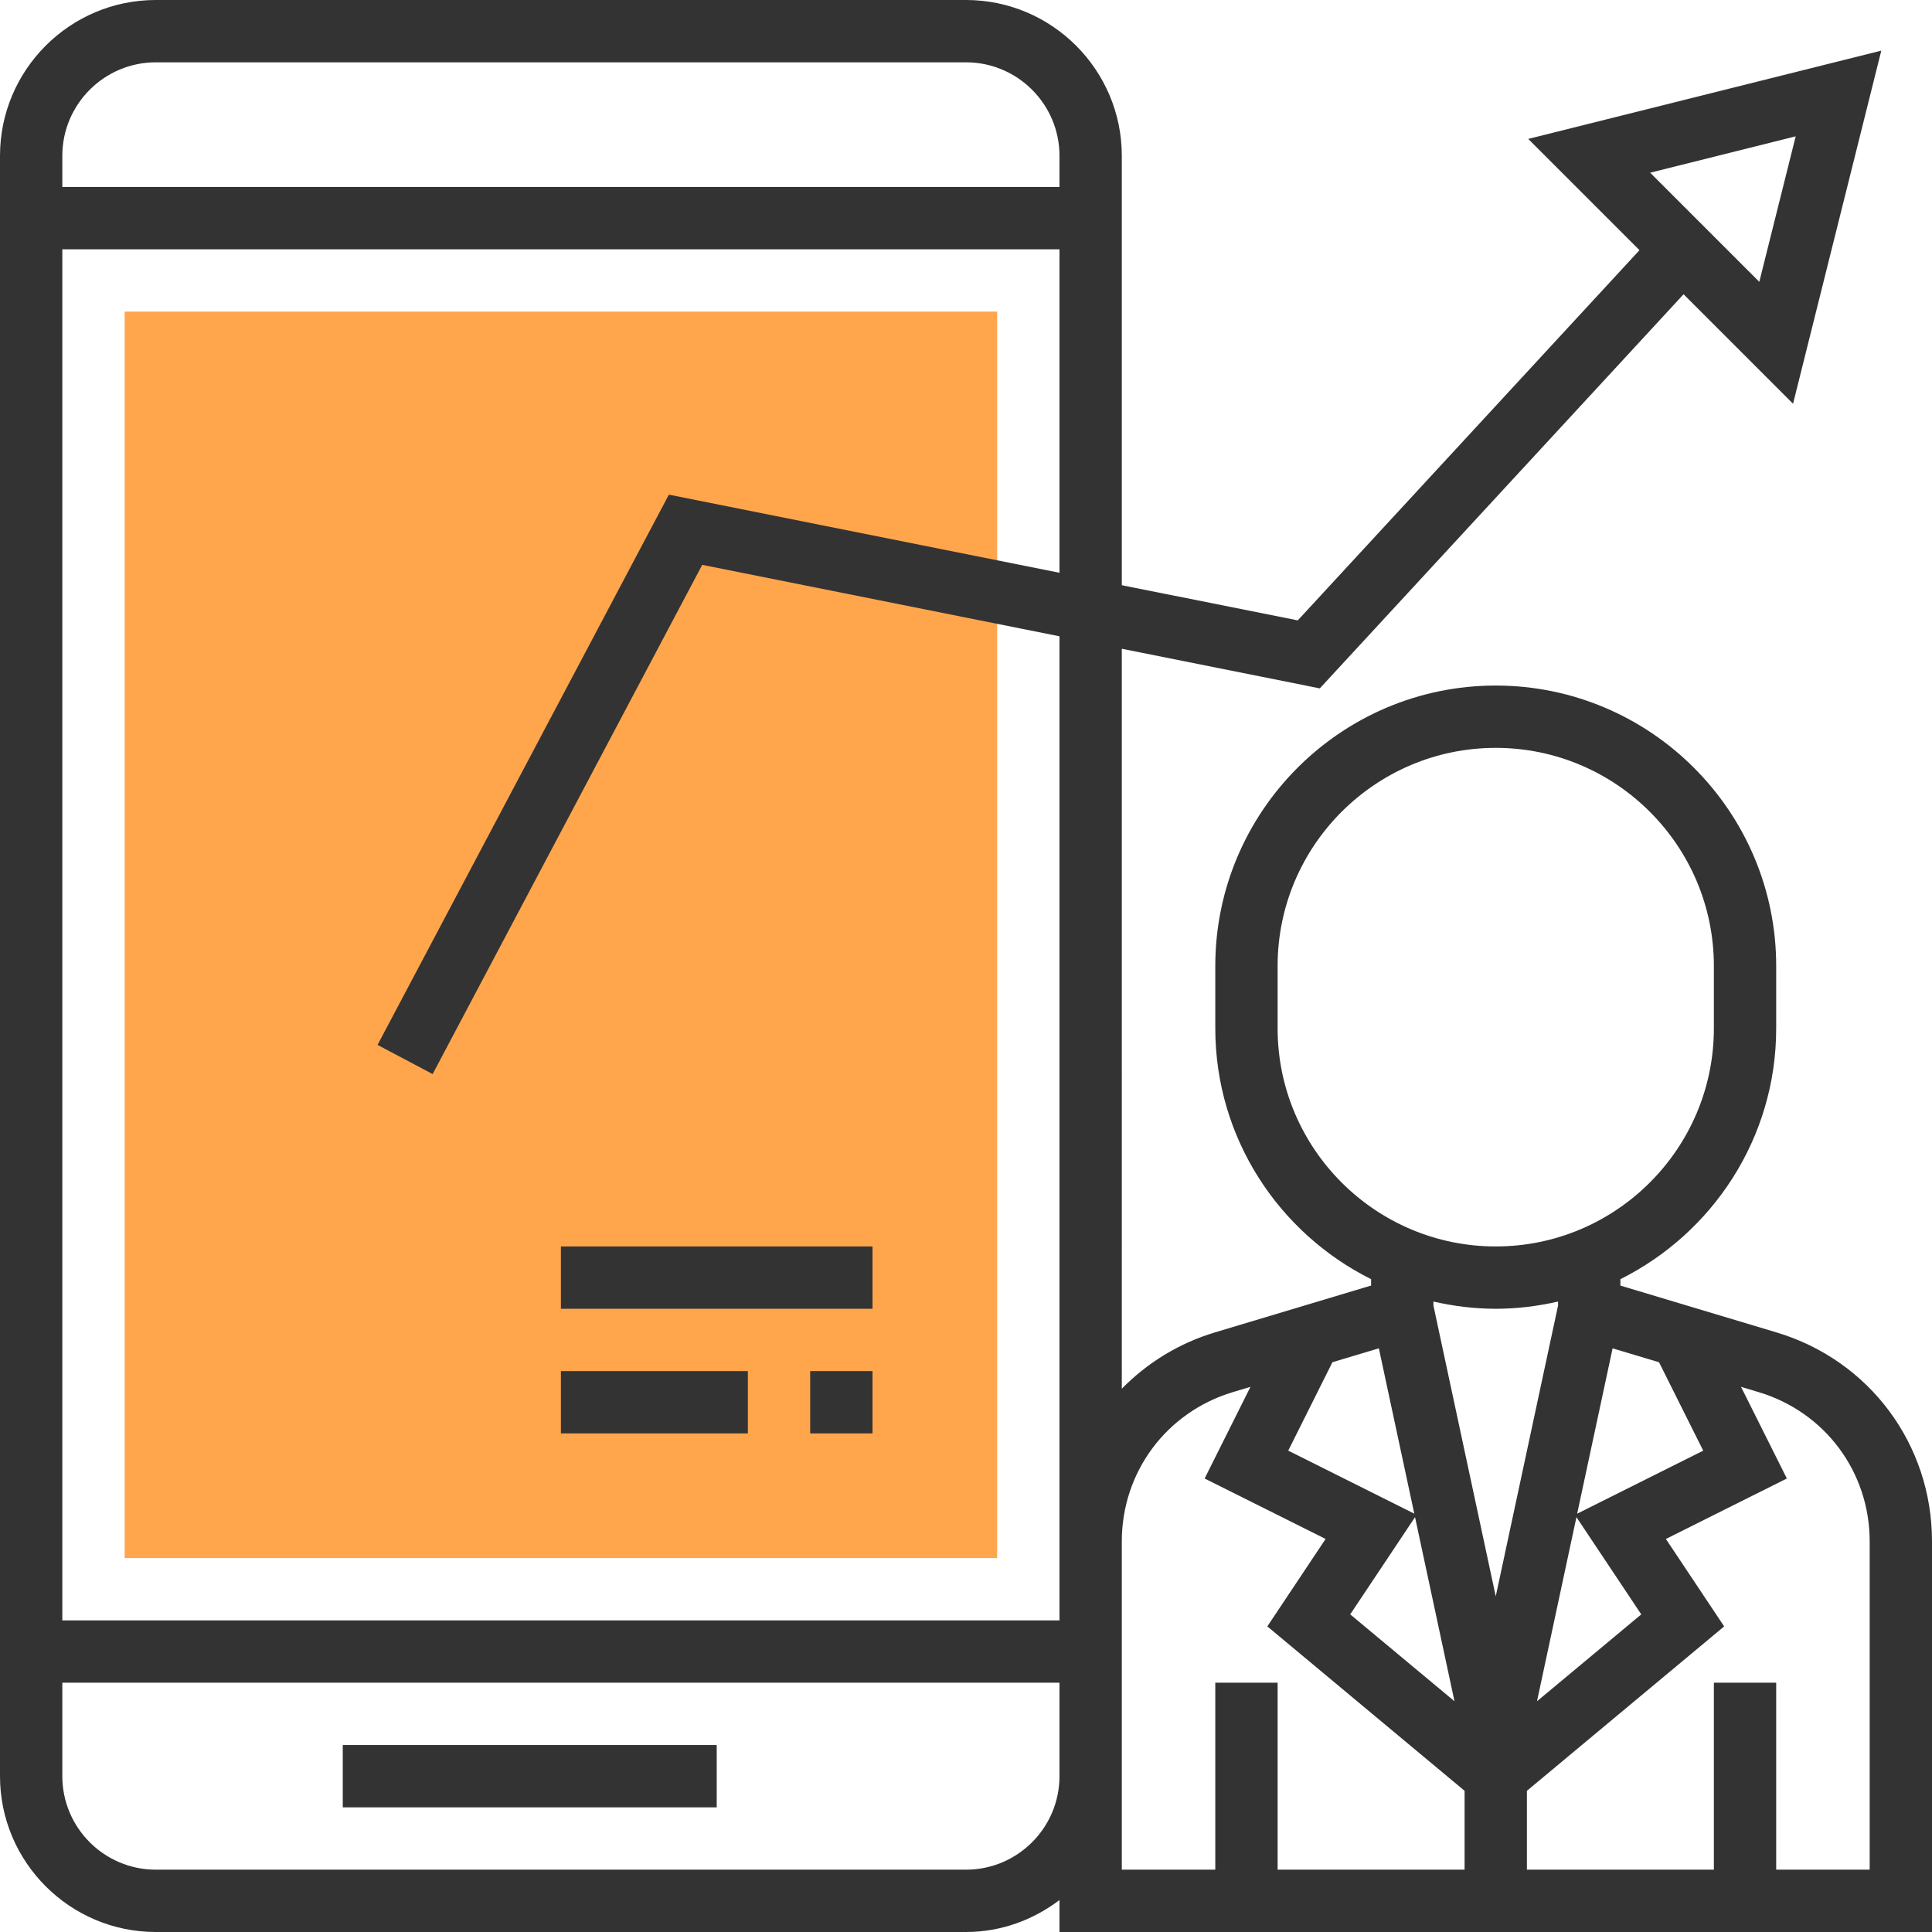 <?xml version="1.0" encoding="iso-8859-1"?>
<!-- Generator: Adobe Illustrator 19.0.0, SVG Export Plug-In . SVG Version: 6.00 Build 0)  -->
<svg xmlns="http://www.w3.org/2000/svg" xmlns:xlink="http://www.w3.org/1999/xlink" version="1.1" id="Capa_1" x="0px" y="0px" viewBox="0 0 496 496" style="enable-background:new 0 0 496 496;" xml:space="preserve">
<path style="fill:#FFA64D;" d="M256,400H32V80h224V400z"/>
<g>
	<rect x="88" y="448" style="fill:#333333;" width="96" height="16"/>
	<path style="fill:#333333;" d="M456.088,342.072L416,330.048V328.4c23.664-11.808,40-36.208,40-64.4v-16c0-39.696-32.296-72-72-72   s-72,32.304-72,72v16c0,28.2,16.336,52.592,40,64.4v1.64l-40.088,12.024c-9.36,2.808-17.456,7.888-23.912,14.456V166.56   l50.832,10.168l93.392-101.184l28.104,28.104L482.984,13l-90.64,22.664l28.56,28.56l-87.736,95.048L288,150.24V40   c0-22.056-17.944-40-40-40H40C17.944,0,0,17.944,0,40v416c0,22.056,17.944,40,40,40h208c9.04,0,17.296-3.128,24-8.208V496h48h8h112   h8h48V395.712C496,370.792,479.96,349.232,456.088,342.072z M461.008,35l-9.344,37.352l-28.016-28.016L461.008,35z M425.92,349.728   l11.344,22.696l-32.36,16.184L414,346.16L425.92,349.728z M373.408,436.76l-26.768-22.304l16.64-24.96L373.408,436.76z    M404.72,389.496l16.64,24.96l-26.768,22.304L404.72,389.496z M328,264v-16c0-30.88,25.128-56,56-56s56,25.12,56,56v16   c0,30.872-25.128,56-56,56S328,294.872,328,264z M384,336c5.504,0,10.848-0.68,16-1.856v1.016l-16,74.664l-16-74.664v-1.016   C373.152,335.32,378.496,336,384,336z M353.992,346.152l9.096,42.448l-32.36-16.184l11.344-22.696L353.992,346.152z    M111.072,275.744l69.208-130.728L272,163.36v232.352V416H16V64h256v83.04l-100.28-20.056L96.928,268.256L111.072,275.744z M40,16   h208c13.232,0,24,10.768,24,24v8H16v-8C16,26.768,26.768,16,40,16z M248,480H40c-13.232,0-24-10.768-24-24v-24h256v24   C272,469.232,261.232,480,248,480z M312,432v48h-24v-24v-60.288c0-17.8,11.464-33.192,28.504-38.312l4.528-1.36l-11.768,23.536   l31.056,15.52l-14.96,22.448L376,459.752V480h-48v-48H312z M480,480h-24v-48h-16v48h-48v-20.248l50.64-42.208l-14.96-22.448   l31.056-15.52l-11.768-23.536l4.528,1.36c17.04,5.112,28.504,20.512,28.504,38.312V480z"/>
	<rect x="208" y="352" style="fill:#333333;" width="16" height="16"/>
	<rect x="144" y="352" style="fill:#333333;" width="48" height="16"/>
	<rect x="144" y="320" style="fill:#333333;" width="80" height="16"/>
</g>
<g>
</g>
<g>
</g>
<g>
</g>
<g>
</g>
<g>
</g>
<g>
</g>
<g>
</g>
<g>
</g>
<g>
</g>
<g>
</g>
<g>
</g>
<g>
</g>
<g>
</g>
<g>
</g>
<g>
</g>
</svg>
